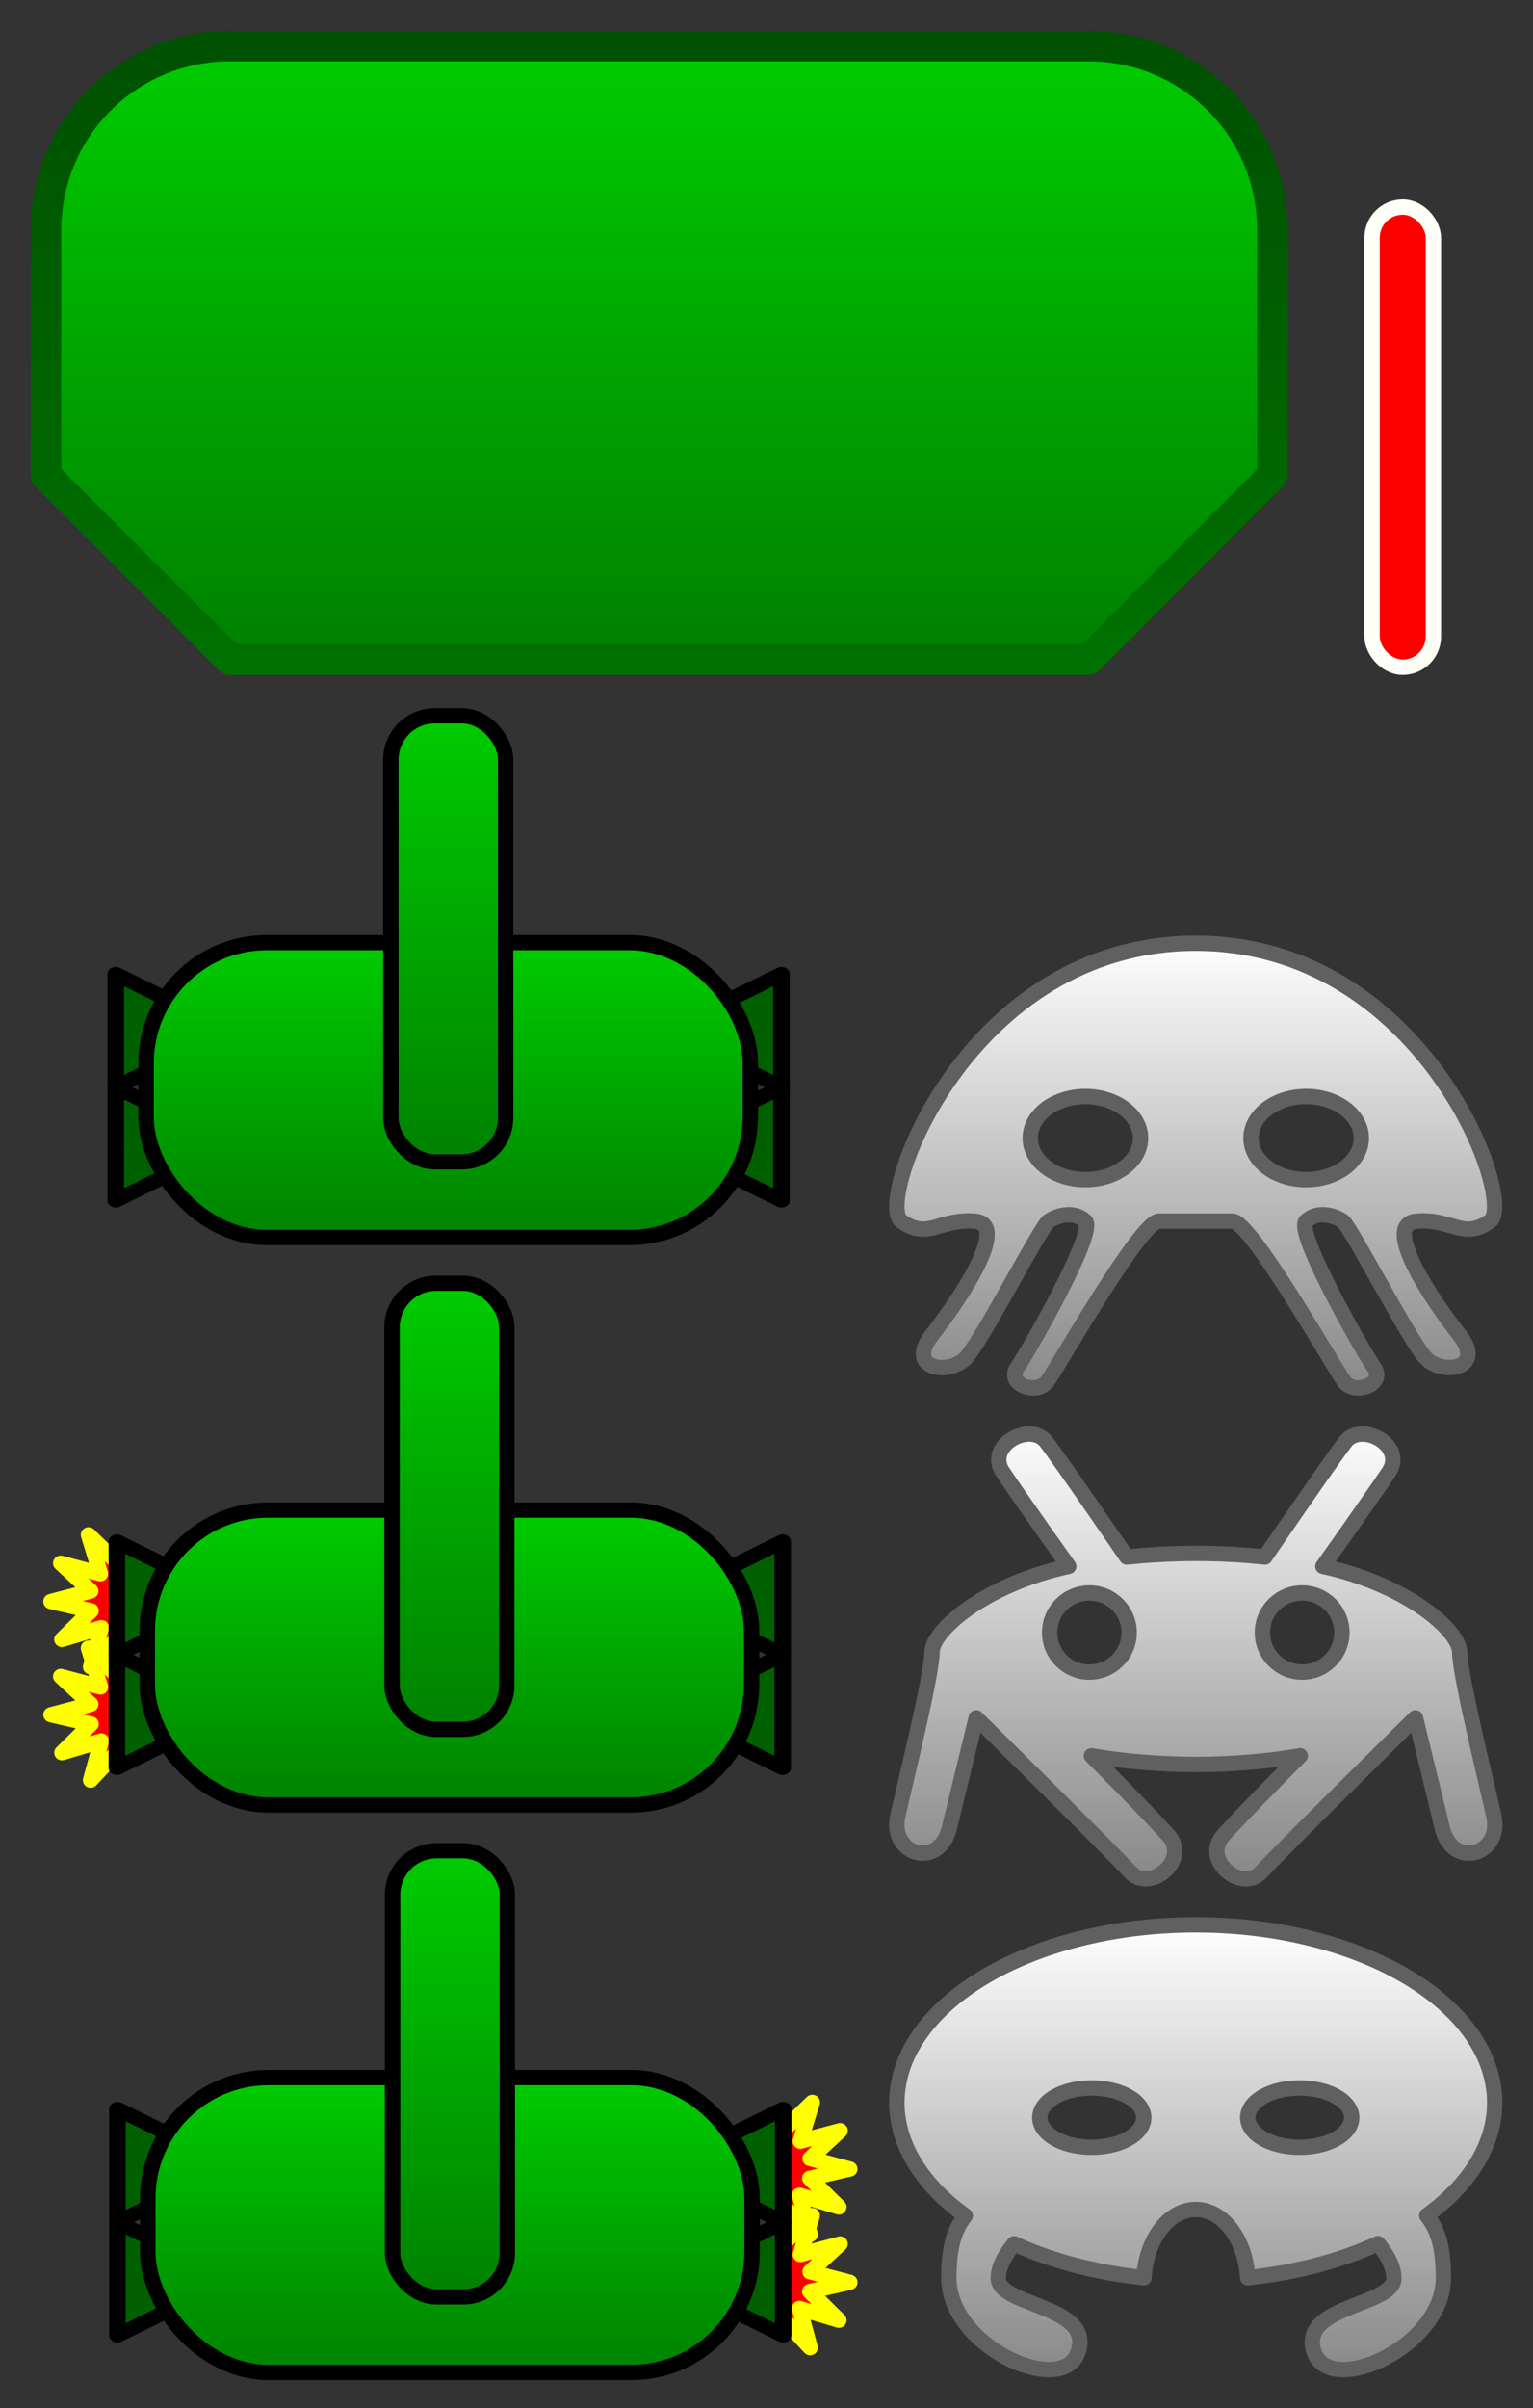 <?xml version="1.0" encoding="UTF-8" standalone="no"?>
<!-- Created with Inkscape (http://www.inkscape.org/) -->

<svg
   xmlns:dc="http://purl.org/dc/elements/1.1/"
   xmlns:cc="http://creativecommons.org/ns#"
   xmlns:rdf="http://www.w3.org/1999/02/22-rdf-syntax-ns#"
   xmlns:svg="http://www.w3.org/2000/svg"
   xmlns="http://www.w3.org/2000/svg"
   xmlns:xlink="http://www.w3.org/1999/xlink"
   xmlns:sodipodi="http://sodipodi.sourceforge.net/DTD/sodipodi-0.dtd"
   xmlns:inkscape="http://www.inkscape.org/namespaces/inkscape"
   width="100"
   height="157"
   viewBox="0 0 26.458 41.54"
   version="1.1"
   id="svg8"
   inkscape:version="0.92.0 r15299"
   sodipodi:docname="Space Invaders Sprites.svg"
   inkscape:export-filename="C:\Users\espli\Documents\GitHub\CS3113-Tsai\assignment-003\NYUCodebase\NYUCodebase\Images\sprites.png"
   inkscape:export-xdpi="191.99995"
   inkscape:export-ydpi="191.99995">
  <rect x="0" y="0" width="26.458" height="41.54" fill="#333333" stroke="none"/>
  <defs
     id="defs2">
    <linearGradient
       id="linearGradient4805"
       inkscape:collect="always">
      <stop
         id="stop4801"
         offset="0"
         style="stop-color:#007200;stop-opacity:1" />
      <stop
         id="stop4803"
         offset="1"
         style="stop-color:#005000;stop-opacity:1" />
    </linearGradient>
    <linearGradient
       inkscape:collect="always"
       id="linearGradient4724">
      <stop
         style="stop-color:#fffeff;stop-opacity:1;"
         offset="0"
         id="stop4720" />
      <stop
         style="stop-color:#888888;stop-opacity:1"
         offset="1"
         id="stop4722" />
    </linearGradient>
    <linearGradient
       inkscape:collect="always"
       id="linearGradient4501">
      <stop
         style="stop-color:#008000;stop-opacity:1"
         offset="0"
         id="stop4497" />
      <stop
         style="stop-color:#00cc00;stop-opacity:1"
         offset="1"
         id="stop4499" />
    </linearGradient>
    <linearGradient
       inkscape:collect="always"
       id="linearGradient4493">
      <stop
         style="stop-color:#008000;stop-opacity:1"
         offset="0"
         id="stop4489" />
      <stop
         style="stop-color:#00cc00;stop-opacity:1"
         offset="1"
         id="stop4491" />
    </linearGradient>
    <linearGradient
       inkscape:collect="always"
       xlink:href="#linearGradient4493"
       id="linearGradient4495"
       x1="25.927"
       y1="286.634"
       x2="25.927"
       y2="271.13"
       gradientUnits="userSpaceOnUse"
       gradientTransform="matrix(0.694,0,0,0.683,-2.12,97.107)" />
    <linearGradient
       inkscape:collect="always"
       xlink:href="#linearGradient4501"
       id="linearGradient4503"
       x1="21.345"
       y1="282.921"
       x2="21.345"
       y2="267.421"
       gradientUnits="userSpaceOnUse"
       gradientTransform="matrix(0.758,0,0,1.029,-0.313,-0.937)" />
    <linearGradient
       inkscape:collect="always"
       xlink:href="#linearGradient4493"
       id="linearGradient4615"
       gradientUnits="userSpaceOnUse"
       gradientTransform="matrix(0.694,0,0,0.683,29.616,98.695)"
       x1="25.927"
       y1="286.634"
       x2="25.927"
       y2="271.13" />
    <linearGradient
       inkscape:collect="always"
       xlink:href="#linearGradient4501"
       id="linearGradient4617"
       gradientUnits="userSpaceOnUse"
       gradientTransform="matrix(0.758,0,0,1.029,31.424,0.65)"
       x1="21.345"
       y1="282.921"
       x2="21.345"
       y2="267.421" />
    <linearGradient
       inkscape:collect="always"
       xlink:href="#linearGradient4493"
       id="linearGradient4633"
       gradientUnits="userSpaceOnUse"
       gradientTransform="matrix(0.694,0,0,0.683,61.366,98.695)"
       x1="25.927"
       y1="286.634"
       x2="25.927"
       y2="271.13" />
    <linearGradient
       inkscape:collect="always"
       xlink:href="#linearGradient4501"
       id="linearGradient4635"
       gradientUnits="userSpaceOnUse"
       gradientTransform="matrix(0.758,0,0,1.029,63.174,0.65)"
       x1="21.345"
       y1="282.921"
       x2="21.345"
       y2="267.421" />
    <linearGradient
       inkscape:collect="always"
       xlink:href="#linearGradient4724"
       id="linearGradient4726"
       x1="16.491"
       y1="230.541"
       x2="16.491"
       y2="244.651"
       gradientUnits="userSpaceOnUse"
       gradientTransform="matrix(0.491,0,0,0.549,12.283,162.38)" />
    <linearGradient
       inkscape:collect="always"
       xlink:href="#linearGradient4724"
       id="linearGradient4763"
       x1="162"
       y1="564.08"
       x2="162"
       y2="572.65"
       gradientUnits="userSpaceOnUse"
       gradientTransform="matrix(0.914,0,0,0.91,-127.76,-233.013)" />
    <linearGradient
       inkscape:collect="always"
       xlink:href="#linearGradient4724"
       id="linearGradient4781"
       x1="79.888"
       y1="228.338"
       x2="79.888"
       y2="249.51"
       gradientUnits="userSpaceOnUse"
       gradientTransform="matrix(0.487,0,0,0.367,-18.57,188.159)" />
    <linearGradient
       inkscape:collect="always"
       xlink:href="#linearGradient4493"
       id="linearGradient4791"
       x1="65.021"
       y1="271.6"
       x2="65.021"
       y2="261.017"
       gradientUnits="userSpaceOnUse"
       gradientTransform="translate(-53.909,-4.498)" />
    <linearGradient
       inkscape:collect="always"
       xlink:href="#linearGradient4805"
       id="linearGradient4799"
       x1="54.173"
       y1="271.865"
       x2="54.173"
       y2="260.752"
       gradientUnits="userSpaceOnUse"
       gradientTransform="translate(-53.909,-4.498)" />
  </defs>
  <sodipodi:namedview
     id="base"
     pagecolor="#000000"
     bordercolor="#666666"
     borderopacity="1.0"
     inkscape:pageopacity="0"
     inkscape:pageshadow="2"
     inkscape:zoom="5.2101901"
     inkscape:cx="50.000004"
     inkscape:cy="78.500015"
     inkscape:document-units="px"
     inkscape:current-layer="layer1"
     showgrid="true"
     units="px"
     inkscape:snap-bbox="true"
     inkscape:snap-bbox-edge-midpoints="true"
     inkscape:window-width="1920"
     inkscape:window-height="1017"
     inkscape:window-x="-8"
     inkscape:window-y="-8"
     inkscape:window-maximized="1"
     inkscape:snap-grids="false"
     inkscape:snap-nodes="true"
     inkscape:snap-others="false"
     inkscape:snap-object-midpoints="true"
     inkscape:snap-page="true"
     inkscape:snap-bbox-midpoints="true"
     inkscape:snap-midpoints="true"
     inkscape:object-nodes="true"
     inkscape:bbox-nodes="true"
     inkscape:snap-global="true"
     fit-margin-top="2"
     fit-margin-left="2"
     fit-margin-bottom="2"
     fit-margin-right="2">
    <inkscape:grid
       type="xygrid"
       id="grid4529"
       dotted="false"
       spacingx="31.75"
       spacingy="23.812"
       empspacing="1"
       originx="0.265"
       originy="0.265" />
  </sodipodi:namedview>
  <g
     inkscape:label="Layer 1"
     inkscape:groupmode="layer"
     id="layer1"
     transform="translate(0.265,-255.725)">
    <g
       id="g4599"
       transform="matrix(0.499,0,0,0.493,-0.451,132.804)"
       style="stroke-width:2.017">
      <path
         inkscape:transform-center-y="5.1108647e-006"
         inkscape:transform-center-x="-0.66249444"
         d="m -8.602,281.622 2.059,-1.189 2.059,-1.189 -1e-7,2.378 -1e-7,2.378 -2.059,-1.189 z"
         inkscape:randomized="0"
         inkscape:rounded="0"
         inkscape:flatsided="false"
         sodipodi:arg2="4.1887902"
         sodipodi:arg1="3.1415927"
         sodipodi:r2="1.372838"
         sodipodi:r1="2.745676"
         sodipodi:cy="281.62216"
         sodipodi:cx="-5.8561716"
         sodipodi:sides="3"
         id="path4579"
         style="fill:#006000;fill-opacity:1;stroke:#000000;stroke-width:0.595;stroke-linecap:round;stroke-linejoin:round;stroke-miterlimit:4;stroke-dasharray:none;stroke-opacity:1"
         sodipodi:type="star"
         transform="matrix(0.965,0,0,0.833,31.728,50.804)" />
      <path
         transform="matrix(0.965,0,0,0.833,31.728,54.767)"
         sodipodi:type="star"
         style="fill:#006000;fill-opacity:1;stroke:#000000;stroke-width:0.595;stroke-linecap:round;stroke-linejoin:round;stroke-miterlimit:4;stroke-dasharray:none;stroke-opacity:1"
         id="path4581"
         sodipodi:sides="3"
         sodipodi:cx="-5.8561716"
         sodipodi:cy="281.62216"
         sodipodi:r1="2.745676"
         sodipodi:r2="1.372838"
         sodipodi:arg1="3.1415927"
         sodipodi:arg2="4.1887902"
         inkscape:flatsided="false"
         inkscape:rounded="0"
         inkscape:randomized="0"
         d="m -8.602,281.622 2.059,-1.189 2.059,-1.189 -1e-7,2.378 -1e-7,2.378 -2.059,-1.189 z"
         inkscape:transform-center-x="-0.66249444"
         inkscape:transform-center-y="5.1108647e-006" />
      <path
         transform="matrix(-0.965,0,0,0.833,0.049,50.804)"
         sodipodi:type="star"
         style="fill:#006000;fill-opacity:1;stroke:#000000;stroke-width:0.595;stroke-linecap:round;stroke-linejoin:round;stroke-miterlimit:4;stroke-dasharray:none;stroke-opacity:1"
         id="path4519"
         sodipodi:sides="3"
         sodipodi:cx="-5.8561716"
         sodipodi:cy="281.62216"
         sodipodi:r1="2.745676"
         sodipodi:r2="1.372838"
         sodipodi:arg1="3.1415927"
         sodipodi:arg2="4.1887902"
         inkscape:flatsided="false"
         inkscape:rounded="0"
         inkscape:randomized="0"
         d="m -8.602,281.622 2.059,-1.189 2.059,-1.189 -1e-7,2.378 -1e-7,2.378 -2.059,-1.189 z"
         inkscape:transform-center-x="-0.66249444"
         inkscape:transform-center-y="5.1108647e-006" />
      <path
         inkscape:transform-center-y="5.1108647e-006"
         inkscape:transform-center-x="-0.66249444"
         d="m -8.602,281.622 2.059,-1.189 2.059,-1.189 -1e-7,2.378 -1e-7,2.378 -2.059,-1.189 z"
         inkscape:randomized="0"
         inkscape:rounded="0"
         inkscape:flatsided="false"
         sodipodi:arg2="4.1887902"
         sodipodi:arg1="3.1415927"
         sodipodi:r2="1.372838"
         sodipodi:r1="2.745676"
         sodipodi:cy="281.62216"
         sodipodi:cx="-5.8561716"
         sodipodi:sides="3"
         id="path4573"
         style="fill:#006000;fill-opacity:1;stroke:#000000;stroke-width:0.595;stroke-linecap:round;stroke-linejoin:round;stroke-miterlimit:4;stroke-dasharray:none;stroke-opacity:1"
         sodipodi:type="star"
         transform="matrix(-0.965,0,0,0.833,0.049,54.767)" />
      <rect
         ry="4.225"
         rx="4.177"
         y="282.316"
         x="5.424"
         height="10.319"
         width="20.902"
         id="rect4485"
         style="fill:url(#linearGradient4495);fill-opacity:1;stroke:#000000;stroke-width:0.534;stroke-linecap:round;stroke-linejoin:round;stroke-miterlimit:4;stroke-dasharray:none;stroke-opacity:1" />
      <rect
         ry="1.539"
         rx="1.521"
         y="274.378"
         x="13.891"
         height="15.61"
         width="3.969"
         id="rect4487"
         style="fill:url(#linearGradient4503);fill-opacity:1;stroke:#000000;stroke-width:0.534;stroke-linecap:round;stroke-linejoin:round;stroke-miterlimit:4;stroke-dasharray:none;stroke-opacity:1" />
    </g>
    <g
       id="g4676"
       transform="matrix(0.499,0,0,0.493,-16.267,141.811)"
       style="stroke-width:2.017">
      <path
         style="fill:#fc0000;fill-opacity:1;stroke:#ffff00;stroke-width:0.534;stroke-linecap:round;stroke-linejoin:round;stroke-miterlimit:4;stroke-dasharray:none;stroke-opacity:1"
         inkscape:transform-center-y="1.6139982e-006"
         d="m 36.155,292.317 -0.953,1.037 0.369,-1.373 -1.361,0.412 1.006,-1.004 -1.385,-0.324 1.374,-0.367 -1.037,-0.973 1.373,0.369 -0.412,-1.361 1.024,1.006 z"
         id="path4646"
         inkscape:connector-curvature="0"
         sodipodi:nodetypes="cccccccccccc" />
      <path
         sodipodi:nodetypes="cccccccccccc"
         inkscape:connector-curvature="0"
         id="path4637"
         d="m 36.155,288.354 -0.953,1.037 0.369,-1.373 -1.361,0.412 1.006,-1.004 -1.385,-0.324 1.374,-0.367 -1.037,-0.973 1.373,0.369 -0.412,-1.361 1.024,1.006 z"
         inkscape:transform-center-y="1.6139982e-006"
         style="fill:#fc0000;fill-opacity:1;stroke:#ffff00;stroke-width:0.534;stroke-linecap:round;stroke-linejoin:round;stroke-miterlimit:4;stroke-dasharray:none;stroke-opacity:1" />
      <path
         transform="matrix(0.965,0,0,0.833,63.465,52.391)"
         sodipodi:type="star"
         style="fill:#006000;fill-opacity:1;stroke:#000000;stroke-width:0.595;stroke-linecap:round;stroke-linejoin:round;stroke-miterlimit:4;stroke-dasharray:none;stroke-opacity:1"
         id="path4601"
         sodipodi:sides="3"
         sodipodi:cx="-5.8561716"
         sodipodi:cy="281.62216"
         sodipodi:r1="2.745676"
         sodipodi:r2="1.372838"
         sodipodi:arg1="3.1415927"
         sodipodi:arg2="4.1887902"
         inkscape:flatsided="false"
         inkscape:rounded="0"
         inkscape:randomized="0"
         d="m -8.602,281.622 2.059,-1.189 2.059,-1.189 -1e-7,2.378 -1e-7,2.378 -2.059,-1.189 z"
         inkscape:transform-center-x="-0.66249444"
         inkscape:transform-center-y="5.1108647e-006" />
      <path
         inkscape:transform-center-y="5.1108647e-006"
         inkscape:transform-center-x="-0.66249444"
         d="m -8.602,281.622 2.059,-1.189 2.059,-1.189 -1e-7,2.378 -1e-7,2.378 -2.059,-1.189 z"
         inkscape:randomized="0"
         inkscape:rounded="0"
         inkscape:flatsided="false"
         sodipodi:arg2="4.1887902"
         sodipodi:arg1="3.1415927"
         sodipodi:r2="1.372838"
         sodipodi:r1="2.745676"
         sodipodi:cy="281.62216"
         sodipodi:cx="-5.8561716"
         sodipodi:sides="3"
         id="path4603"
         style="fill:#006000;fill-opacity:1;stroke:#000000;stroke-width:0.595;stroke-linecap:round;stroke-linejoin:round;stroke-miterlimit:4;stroke-dasharray:none;stroke-opacity:1"
         sodipodi:type="star"
         transform="matrix(0.965,0,0,0.833,63.465,56.354)" />
      <path
         inkscape:transform-center-y="5.1108647e-006"
         inkscape:transform-center-x="-0.66249444"
         d="m -8.602,281.622 2.059,-1.189 2.059,-1.189 -1e-7,2.378 -1e-7,2.378 -2.059,-1.189 z"
         inkscape:randomized="0"
         inkscape:rounded="0"
         inkscape:flatsided="false"
         sodipodi:arg2="4.1887902"
         sodipodi:arg1="3.1415927"
         sodipodi:r2="1.372838"
         sodipodi:r1="2.745676"
         sodipodi:cy="281.62216"
         sodipodi:cx="-5.8561716"
         sodipodi:sides="3"
         id="path4605"
         style="fill:#006000;fill-opacity:1;stroke:#000000;stroke-width:0.595;stroke-linecap:round;stroke-linejoin:round;stroke-miterlimit:4;stroke-dasharray:none;stroke-opacity:1"
         sodipodi:type="star"
         transform="matrix(-0.965,0,0,0.833,31.785,52.391)" />
      <path
         transform="matrix(-0.965,0,0,0.833,31.785,56.354)"
         sodipodi:type="star"
         style="fill:#006000;fill-opacity:1;stroke:#000000;stroke-width:0.595;stroke-linecap:round;stroke-linejoin:round;stroke-miterlimit:4;stroke-dasharray:none;stroke-opacity:1"
         id="path4607"
         sodipodi:sides="3"
         sodipodi:cx="-5.8561716"
         sodipodi:cy="281.62216"
         sodipodi:r1="2.745676"
         sodipodi:r2="1.372838"
         sodipodi:arg1="3.1415927"
         sodipodi:arg2="4.1887902"
         inkscape:flatsided="false"
         inkscape:rounded="0"
         inkscape:randomized="0"
         d="m -8.602,281.622 2.059,-1.189 2.059,-1.189 -1e-7,2.378 -1e-7,2.378 -2.059,-1.189 z"
         inkscape:transform-center-x="-0.66249444"
         inkscape:transform-center-y="5.1108647e-006" />
      <rect
         style="fill:url(#linearGradient4615);fill-opacity:1;stroke:#000000;stroke-width:0.534;stroke-linecap:round;stroke-linejoin:round;stroke-miterlimit:4;stroke-dasharray:none;stroke-opacity:1"
         id="rect4609"
         width="20.902"
         height="10.319"
         x="37.161"
         y="283.903"
         rx="4.177"
         ry="4.225" />
      <rect
         style="fill:url(#linearGradient4617);fill-opacity:1;stroke:#000000;stroke-width:0.534;stroke-linecap:round;stroke-linejoin:round;stroke-miterlimit:4;stroke-dasharray:none;stroke-opacity:1"
         id="rect4611"
         width="3.969"
         height="15.61"
         x="45.627"
         y="275.966"
         rx="1.521"
         ry="1.539" />
    </g>
    <g
       id="g4666"
       transform="matrix(0.499,0,0,0.493,-32.101,151.601)"
       style="stroke-width:2.017">
      <path
         sodipodi:nodetypes="cccccccccccc"
         inkscape:connector-curvature="0"
         id="path4648"
         d="m 90.868,292.317 0.953,1.037 -0.369,-1.373 1.361,0.412 -1.006,-1.004 1.385,-0.324 -1.374,-0.367 1.037,-0.973 -1.373,0.369 0.412,-1.361 -1.024,1.006 z"
         inkscape:transform-center-y="1.6139982e-006"
         style="fill:#fc0000;fill-opacity:1;stroke:#ffff00;stroke-width:0.534;stroke-linecap:round;stroke-linejoin:round;stroke-miterlimit:4;stroke-dasharray:none;stroke-opacity:1" />
      <path
         style="fill:#fc0000;fill-opacity:1;stroke:#ffff00;stroke-width:0.534;stroke-linecap:round;stroke-linejoin:round;stroke-miterlimit:4;stroke-dasharray:none;stroke-opacity:1"
         inkscape:transform-center-y="1.6139982e-006"
         d="m 90.868,288.354 0.953,1.037 -0.369,-1.373 1.361,0.412 -1.006,-1.004 1.385,-0.324 -1.374,-0.367 1.037,-0.973 -1.373,0.369 0.412,-1.361 -1.024,1.006 z"
         id="path4650"
         inkscape:connector-curvature="0"
         sodipodi:nodetypes="cccccccccccc" />
      <path
         inkscape:transform-center-y="5.1108647e-006"
         inkscape:transform-center-x="-0.66249444"
         d="m -8.602,281.622 2.059,-1.189 2.059,-1.189 -1e-7,2.378 -1e-7,2.378 -2.059,-1.189 z"
         inkscape:randomized="0"
         inkscape:rounded="0"
         inkscape:flatsided="false"
         sodipodi:arg2="4.1887902"
         sodipodi:arg1="3.1415927"
         sodipodi:r2="1.372838"
         sodipodi:r1="2.745676"
         sodipodi:cy="281.62216"
         sodipodi:cx="-5.8561716"
         sodipodi:sides="3"
         id="path4619"
         style="fill:#006000;fill-opacity:1;stroke:#000000;stroke-width:0.595;stroke-linecap:round;stroke-linejoin:round;stroke-miterlimit:4;stroke-dasharray:none;stroke-opacity:1"
         sodipodi:type="star"
         transform="matrix(0.965,0,0,0.833,95.215,52.391)" />
      <path
         transform="matrix(0.965,0,0,0.833,95.215,56.354)"
         sodipodi:type="star"
         style="fill:#006000;fill-opacity:1;stroke:#000000;stroke-width:0.595;stroke-linecap:round;stroke-linejoin:round;stroke-miterlimit:4;stroke-dasharray:none;stroke-opacity:1"
         id="path4621"
         sodipodi:sides="3"
         sodipodi:cx="-5.8561716"
         sodipodi:cy="281.62216"
         sodipodi:r1="2.745676"
         sodipodi:r2="1.372838"
         sodipodi:arg1="3.1415927"
         sodipodi:arg2="4.1887902"
         inkscape:flatsided="false"
         inkscape:rounded="0"
         inkscape:randomized="0"
         d="m -8.602,281.622 2.059,-1.189 2.059,-1.189 -1e-7,2.378 -1e-7,2.378 -2.059,-1.189 z"
         inkscape:transform-center-x="-0.66249444"
         inkscape:transform-center-y="5.1108647e-006" />
      <path
         transform="matrix(-0.965,0,0,0.833,63.535,52.391)"
         sodipodi:type="star"
         style="fill:#006000;fill-opacity:1;stroke:#000000;stroke-width:0.595;stroke-linecap:round;stroke-linejoin:round;stroke-miterlimit:4;stroke-dasharray:none;stroke-opacity:1"
         id="path4623"
         sodipodi:sides="3"
         sodipodi:cx="-5.8561716"
         sodipodi:cy="281.62216"
         sodipodi:r1="2.745676"
         sodipodi:r2="1.372838"
         sodipodi:arg1="3.1415927"
         sodipodi:arg2="4.1887902"
         inkscape:flatsided="false"
         inkscape:rounded="0"
         inkscape:randomized="0"
         d="m -8.602,281.622 2.059,-1.189 2.059,-1.189 -1e-7,2.378 -1e-7,2.378 -2.059,-1.189 z"
         inkscape:transform-center-x="-0.66249444"
         inkscape:transform-center-y="5.1108647e-006" />
      <path
         inkscape:transform-center-y="5.1108647e-006"
         inkscape:transform-center-x="-0.66249444"
         d="m -8.602,281.622 2.059,-1.189 2.059,-1.189 -1e-7,2.378 -1e-7,2.378 -2.059,-1.189 z"
         inkscape:randomized="0"
         inkscape:rounded="0"
         inkscape:flatsided="false"
         sodipodi:arg2="4.1887902"
         sodipodi:arg1="3.1415927"
         sodipodi:r2="1.372838"
         sodipodi:r1="2.745676"
         sodipodi:cy="281.62216"
         sodipodi:cx="-5.8561716"
         sodipodi:sides="3"
         id="path4625"
         style="fill:#006000;fill-opacity:1;stroke:#000000;stroke-width:0.595;stroke-linecap:round;stroke-linejoin:round;stroke-miterlimit:4;stroke-dasharray:none;stroke-opacity:1"
         sodipodi:type="star"
         transform="matrix(-0.965,0,0,0.833,63.535,56.354)" />
      <rect
         ry="4.225"
         rx="4.177"
         y="283.903"
         x="68.911"
         height="10.319"
         width="20.902"
         id="rect4627"
         style="fill:url(#linearGradient4633);fill-opacity:1;stroke:#000000;stroke-width:0.534;stroke-linecap:round;stroke-linejoin:round;stroke-miterlimit:4;stroke-dasharray:none;stroke-opacity:1" />
      <rect
         ry="1.539"
         rx="1.521"
         y="275.966"
         x="77.377"
         height="15.61"
         width="3.969"
         id="rect4629"
         style="fill:url(#linearGradient4635);fill-opacity:1;stroke:#000000;stroke-width:0.534;stroke-linecap:round;stroke-linejoin:round;stroke-miterlimit:4;stroke-dasharray:none;stroke-opacity:1" />
    </g>
    <rect
       style="fill:#fc0000;fill-opacity:1;stroke:#fffff7;stroke-width:0.265;stroke-linecap:round;stroke-linejoin:round;stroke-miterlimit:4;stroke-dasharray:none;stroke-opacity:1"
       id="rect4678"
       width="1.058"
       height="7.938"
       x="23.416"
       y="259.297"
       rx="0.529"
       ry="0.529" />
    <path
       style="fill:url(#linearGradient4726);fill-opacity:1;stroke:#606060;stroke-width:0.265;stroke-linecap:round;stroke-linejoin:round;stroke-miterlimit:4;stroke-dasharray:none;stroke-opacity:1"
       d="m 20.373,288.93 a 5.159,3.069 0 0 0 -5.159,3.069 5.159,3.069 0 0 0 1.181,1.95 c -0.175,0.225 -0.284,0.509 -0.284,1.071 0,1.195 1.97,2.076 2.233,1.273 0.263,-0.803 -1.379,-0.783 -1.379,-1.265 0,-0.208 0.121,-0.405 0.273,-0.596 a 5.159,3.069 0 0 0 2.241,0.586 0.897,1.279 0 0 1 0.894,-1.177 0.897,1.279 0 0 1 0.896,1.177 5.159,3.069 0 0 0 2.25,-0.589 c 0.153,0.191 0.273,0.39 0.273,0.599 0,0.481 -1.642,0.462 -1.379,1.265 0.263,0.803 2.234,-0.078 2.234,-1.273 0,-0.566 -0.11,-0.85 -0.287,-1.075 a 5.159,3.069 0 0 0 1.172,-1.946 5.159,3.069 0 0 0 -5.159,-3.069 z m -1.795,2.814 a 0.897,0.512 0 0 1 0.897,0.512 0.897,0.512 0 0 1 -0.897,0.512 0.897,0.512 0 0 1 -0.897,-0.512 0.897,0.512 0 0 1 0.897,-0.512 z m 3.589,0 a 0.897,0.512 0 0 1 0.897,0.512 0.897,0.512 0 0 1 -0.897,0.512 0.897,0.512 0 0 1 -0.897,-0.512 0.897,0.512 0 0 1 0.897,-0.512 z"
       id="ellipse4704"
       inkscape:connector-curvature="0" />
    <path
       style="fill:url(#linearGradient4763);fill-opacity:1;stroke:#606060;stroke-width:0.265;stroke-linecap:round;stroke-linejoin:round;stroke-miterlimit:4;stroke-dasharray:none;stroke-opacity:1"
       d="m 17.517,280.464 c -0.321,-0.012 -0.703,0.312 -0.475,0.654 0.304,0.456 1.138,1.628 1.138,1.628 -1.466,0.319 -2.359,1.114 -2.359,1.483 0,0.368 -0.433,2.128 -0.589,2.812 -0.157,0.684 0.712,0.946 0.889,0.215 0.177,-0.731 0.463,-1.897 0.463,-1.897 0,0 2.32,2.287 2.656,2.658 0.335,0.371 1.044,-0.202 0.659,-0.631 -0.385,-0.429 -1.327,-1.372 -1.327,-1.372 0.569,0.098 1.182,0.148 1.802,0.15 0.62,-4.6e-4 1.233,-0.052 1.802,-0.15 0,0 -0.942,0.944 -1.327,1.372 -0.385,0.429 0.324,1.002 0.659,0.631 0.335,-0.371 2.656,-2.658 2.656,-2.658 0,0 0.286,1.166 0.463,1.897 0.177,0.731 1.046,0.469 0.889,-0.215 -0.157,-0.684 -0.588,-2.444 -0.588,-2.812 0,-0.368 -0.895,-1.163 -2.361,-1.483 0,0 0.834,-1.172 1.138,-1.628 0.304,-0.456 -0.474,-0.879 -0.75,-0.519 -0.276,0.36 -1.388,1.986 -1.388,1.986 -0.389,-0.041 -0.79,-0.063 -1.193,-0.062 -0.403,-2.3e-4 -0.804,0.023 -1.193,0.062 0,0 -1.112,-1.626 -1.388,-1.986 -0.069,-0.09 -0.168,-0.131 -0.275,-0.135 z m 1.02,2.741 c 0.379,0 0.686,0.306 0.686,0.683 0,0.377 -0.307,0.683 -0.686,0.683 -0.379,0 -0.686,-0.306 -0.686,-0.683 0,-0.377 0.307,-0.683 0.686,-0.683 z m 3.672,0 c 0.379,0 0.686,0.306 0.686,0.683 0,0.377 -0.307,0.683 -0.686,0.683 -0.379,0 -0.686,-0.306 -0.686,-0.683 0,-0.377 0.307,-0.683 0.686,-0.683 z"
       id="path4728"
       inkscape:connector-curvature="0" />
    <path
       style="fill:url(#linearGradient4781);fill-opacity:1;stroke:#606060;stroke-width:0.265;stroke-linecap:round;stroke-linejoin:round;stroke-miterlimit:4;stroke-dasharray:none;stroke-opacity:1"
       d="m 20.373,271.997 c -3.952,0 -5.548,4.464 -5.08,4.795 0.468,0.331 0.655,-0.052 1.27,0 0.615,0.052 -0.281,1.376 -0.744,1.964 -0.464,0.589 0.303,0.705 0.59,0.39 0.287,-0.315 1.284,-2.255 1.424,-2.355 0.14,-0.1 0.442,-0.188 0.635,0 0.193,0.188 -0.976,2.237 -1.176,2.524 -0.2,0.287 0.337,0.493 0.523,0.235 0.186,-0.258 1.605,-2.76 1.922,-2.76 0.423,0 0.847,0 1.27,0 0.317,0 1.736,2.502 1.922,2.76 0.186,0.258 0.723,0.052 0.523,-0.235 -0.2,-0.287 -1.369,-2.336 -1.176,-2.524 0.193,-0.188 0.495,-0.1 0.635,0 0.14,0.1 1.137,2.04 1.424,2.355 0.287,0.315 1.054,0.198 0.59,-0.39 -0.464,-0.589 -1.359,-1.913 -0.744,-1.964 0.615,-0.052 0.802,0.331 1.27,0 0.468,-0.331 -1.128,-4.795 -5.08,-4.795 z m -1.905,2.644 c 0.526,0 0.952,0.321 0.952,0.717 0,0.396 -0.426,0.717 -0.952,0.717 -0.526,0 -0.952,-0.321 -0.952,-0.717 0,-0.396 0.426,-0.717 0.952,-0.717 z m 3.81,0 c 0.526,0 0.952,0.321 0.952,0.717 0,0.396 -0.426,0.717 -0.952,0.717 -0.526,0 -0.952,-0.321 -0.952,-0.717 0,-0.396 0.426,-0.717 0.952,-0.717 z"
       id="path4767"
       inkscape:connector-curvature="0"
       sodipodi:nodetypes="scsccccccccccccccscsssssssssss" />
    <path
       style="fill:url(#linearGradient4791);fill-opacity:1;stroke:url(#linearGradient4799);stroke-width:0.529;stroke-linecap:round;stroke-linejoin:round;stroke-miterlimit:4;stroke-dasharray:none;stroke-opacity:1"
       d="M 3.704,256.519 H 18.521 c 1.759,0 3.175,1.416 3.175,3.175 v 4.233 l -3.175,3.175 H 3.704 l -3.175,-3.175 v -4.233 c 0,-1.759 1.416,-3.175 3.175,-3.175 z"
       id="rect4783"
       inkscape:connector-curvature="0"
       sodipodi:nodetypes="sssccccss" />
  </g>
</svg>
